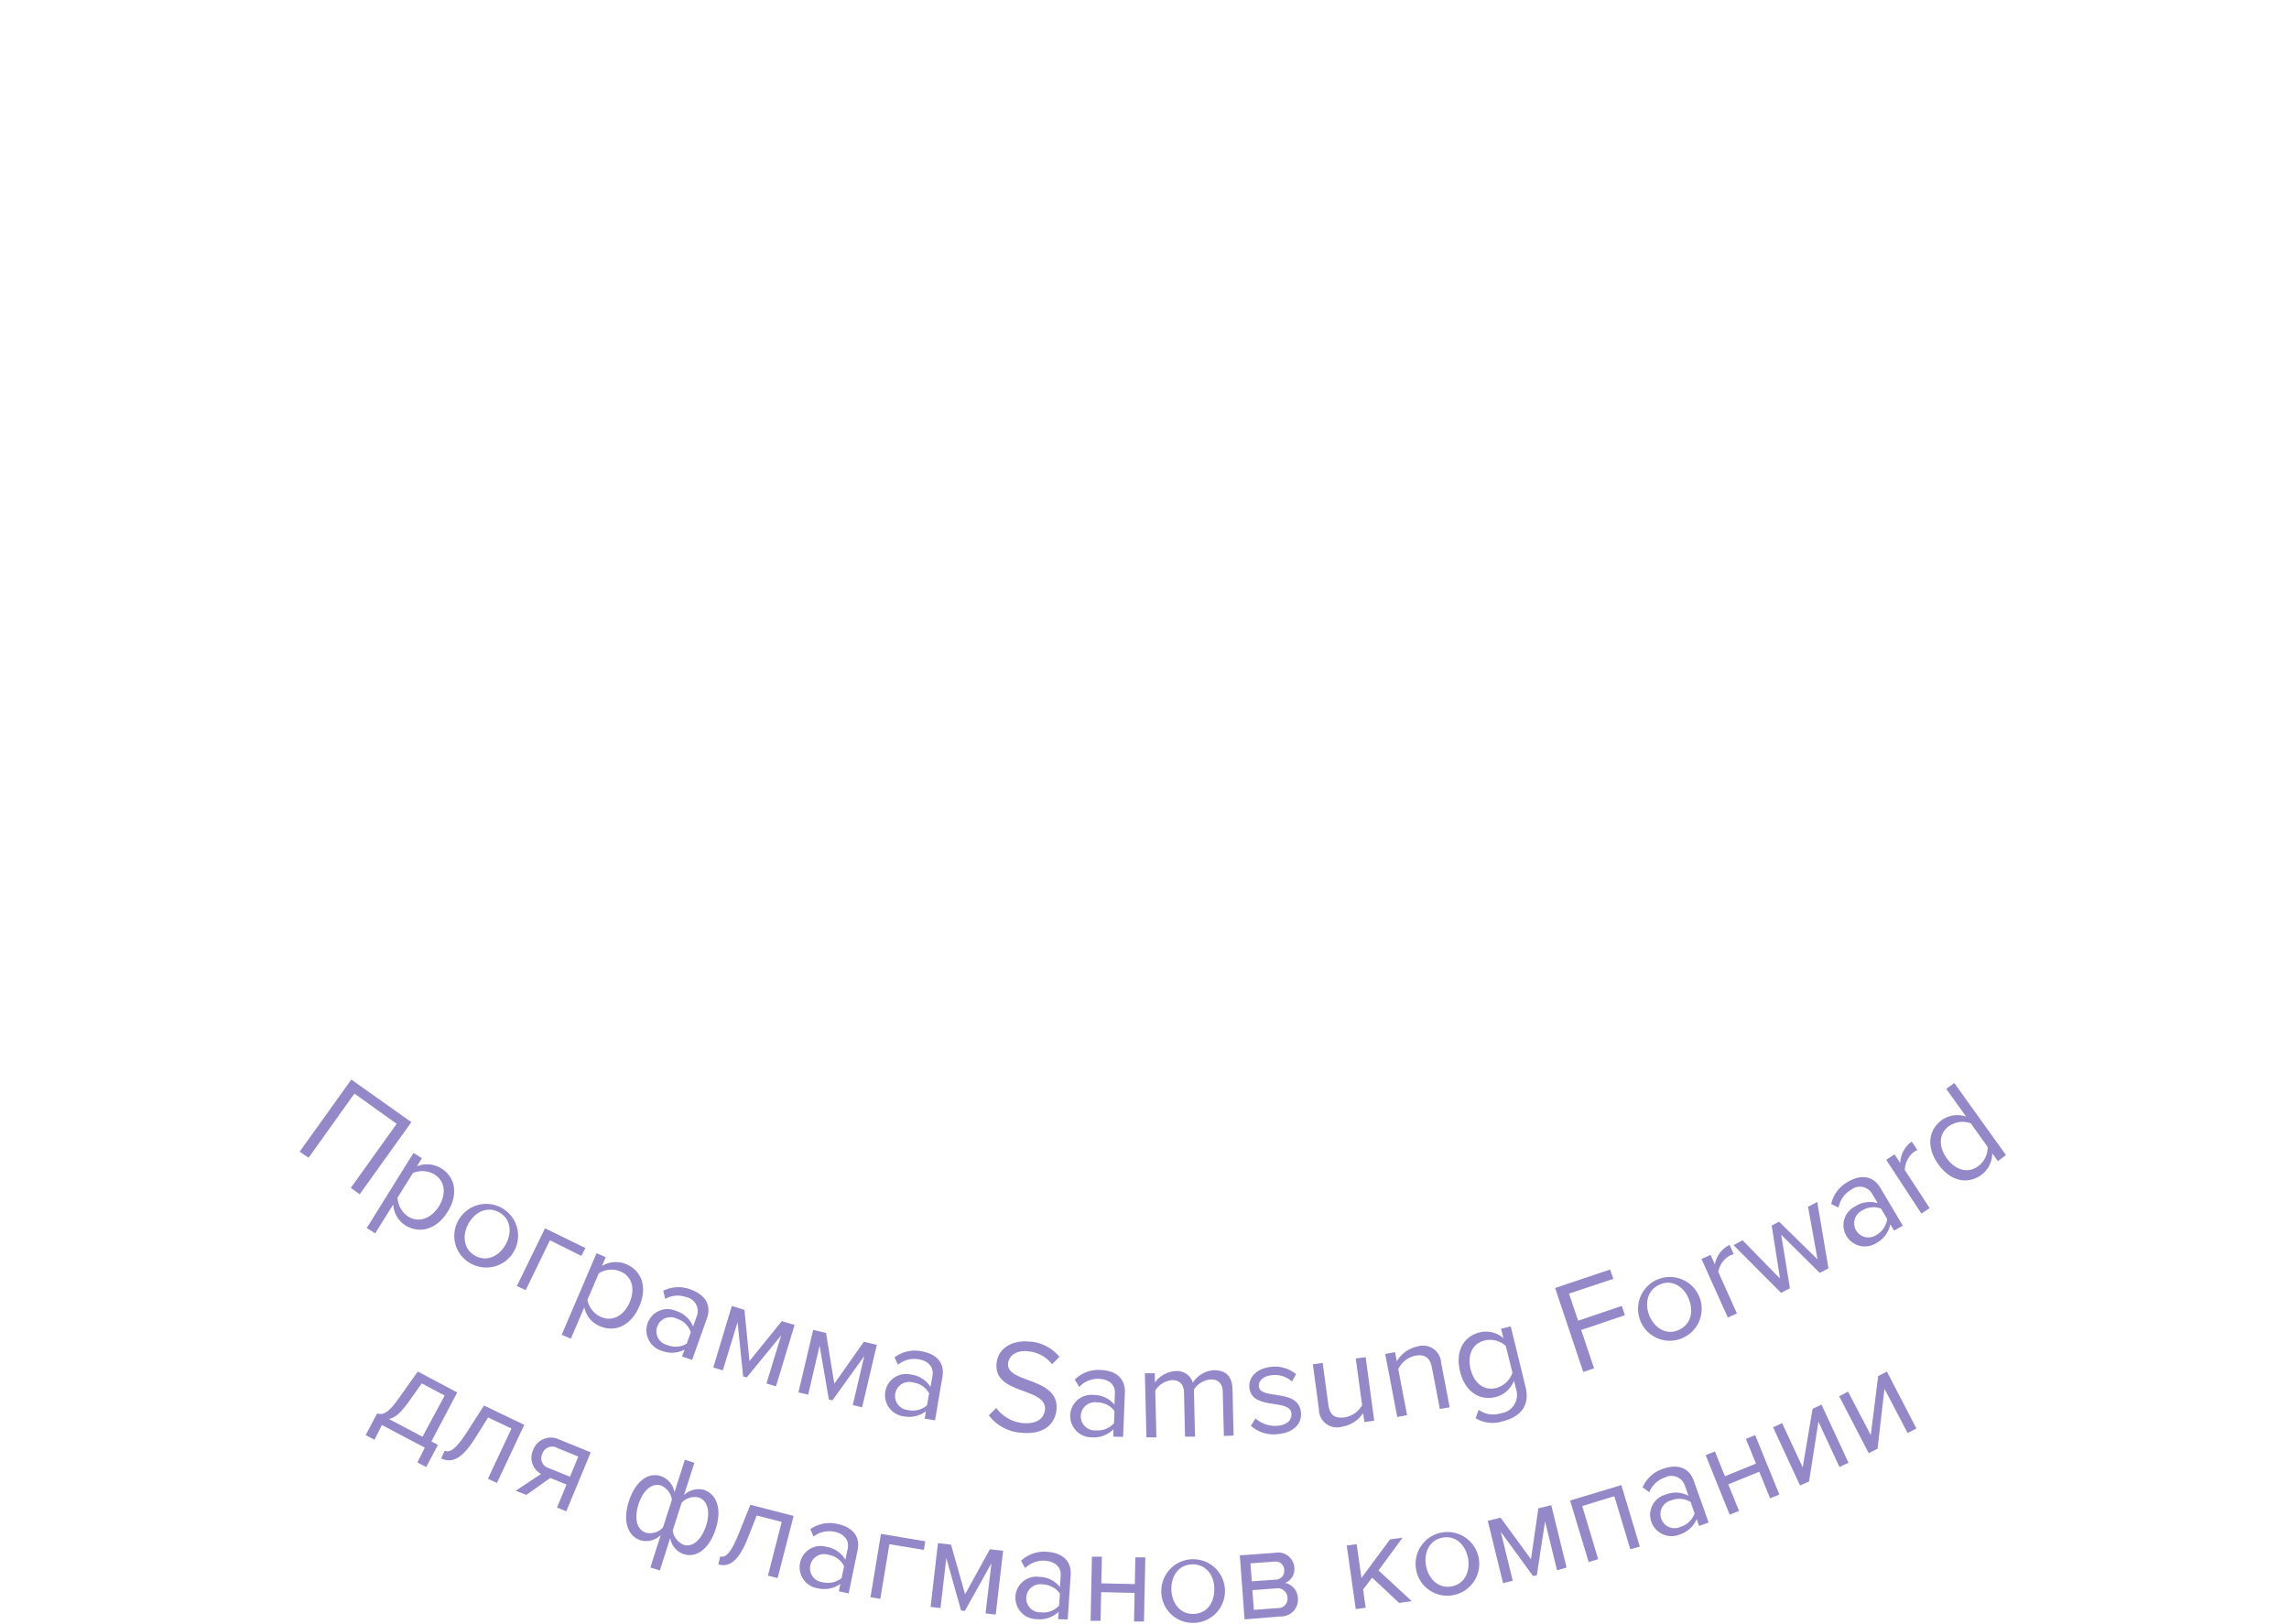 <svg xmlns="http://www.w3.org/2000/svg" viewBox="0 0 310 220"><defs><style>.cls-1{fill:#9588c8;}</style></defs><path class="cls-1" d="M47.51,160.9l6.21-8.68L48,148.13l-6.21,8.69L40.58,156l7-9.77L55.71,152l-7,9.77Z"/><path class="cls-1" d="M53.26,163.14l-2.45,3.92-1.14-.72L56,156.17l1.14.71-.68,1.1a3.64,3.64,0,0,1,3.29.27c1.93,1.21,2.36,3.52.86,5.91s-3.76,3-5.7,1.83A3.56,3.56,0,0,1,53.26,163.14Zm6.18.27c1-1.63.89-3.39-.59-4.32a3.23,3.23,0,0,0-2.93-.2l-2.08,3.33a3.23,3.23,0,0,0,1.45,2.57C56.77,165.71,58.42,165,59.44,163.41Z"/><path class="cls-1" d="M62.21,165.08a4.31,4.31,0,1,1,1.57,6.08A4.26,4.26,0,0,1,62.21,165.08Zm6.29,3.46c.85-1.55.72-3.43-.91-4.33s-3.3,0-4.15,1.54-.7,3.46.92,4.35S67.65,170.1,68.5,168.54Z"/><path class="cls-1" d="M78.73,170.12,74.48,168l-3.29,6.75L70,174.2l3.81-7.82,5.47,2.67Z"/><path class="cls-1" d="M79.13,177.07l-1.82,4.26-1.24-.53,4.72-11.05,1.24.54-.51,1.19a3.63,3.63,0,0,1,3.3-.24c2.1.9,2.88,3.11,1.76,5.71s-3.25,3.58-5.35,2.68A3.53,3.53,0,0,1,79.13,177.07Zm6.15-.68c.75-1.77.35-3.49-1.25-4.17a3.21,3.21,0,0,0-2.93.25l-1.55,3.61a3.25,3.25,0,0,0,1.84,2.31C83,179.08,84.52,178.16,85.28,176.39Z"/><path class="cls-1" d="M92.37,183.75l.34-.93a3.8,3.8,0,0,1-3.12.14,2.89,2.89,0,0,1-1.87-3.75,2.84,2.84,0,0,1,3.84-1.64,3.61,3.61,0,0,1,2.3,2.1l.54-1.47A1.92,1.92,0,0,0,93,175.72a3.44,3.44,0,0,0-2.91.22l-.27-1.1a4.59,4.59,0,0,1,3.76-.16c1.72.64,2.87,1.94,2.15,3.92l-2,5.61ZM93,182l.56-1.54a2.89,2.89,0,0,0-1.88-1.83,1.91,1.91,0,1,0-1.3,3.56A2.9,2.9,0,0,0,93,182Z"/><path class="cls-1" d="M103.8,187.4l2-6.53-4.67,5.71-.49-.14-.75-7.35-2,6.53-1.29-.39,2.51-8.33,1.71.52.68,6.94,4.38-5.41,1.73.52-2.52,8.32Z"/><path class="cls-1" d="M115.49,190.32l1.56-6.64-4.31,6-.49-.12L111,182.27l-1.55,6.64-1.32-.3,2-8.47,1.74.41,1.12,6.88,4-5.68,1.76.41-2,8.47Z"/><path class="cls-1" d="M125.23,192.16l.17-1a3.77,3.77,0,0,1-3,.69,2.89,2.89,0,0,1-2.5-3.36,2.85,2.85,0,0,1,3.49-2.3,3.64,3.64,0,0,1,2.63,1.67l.27-1.54c.2-1.16-.61-2-1.85-2.19a3.45,3.45,0,0,0-2.83.73l-.46-1a4.52,4.52,0,0,1,3.67-.82c1.81.31,3.17,1.39,2.81,3.47l-1,5.88Zm.32-1.81.28-1.61a2.92,2.92,0,0,0-2.17-1.48A1.91,1.91,0,1,0,123,191,2.9,2.9,0,0,0,125.55,190.35Z"/><path class="cls-1" d="M133.92,191.71l1-1a5.09,5.09,0,0,0,3.6,2.05c2.14.2,2.93-.88,3-1.8.29-3.08-7-2-6.55-6.31.18-2,2.07-3.15,4.41-2.93a5.64,5.64,0,0,1,4.1,2.07l-1,1a4.61,4.61,0,0,0-3.33-1.76c-1.43-.14-2.52.54-2.63,1.67-.25,2.69,7,1.81,6.56,6.27-.17,1.74-1.52,3.41-4.74,3.1A5.94,5.94,0,0,1,133.92,191.71Z"/><path class="cls-1" d="M150.79,194.6l0-1a3.71,3.71,0,0,1-2.92,1.09,2.9,2.9,0,0,1-2.93-3,2.86,2.86,0,0,1,3.15-2.74,3.66,3.66,0,0,1,2.84,1.31l.06-1.57c.05-1.17-.86-1.87-2.12-1.92a3.43,3.43,0,0,0-2.71,1.1l-.6-1a4.53,4.53,0,0,1,3.53-1.3c1.84.07,3.33,1,3.25,3.06l-.24,6Zm.08-1.83.06-1.64a2.87,2.87,0,0,0-2.35-1.17,1.91,1.91,0,1,0-.15,3.79A2.91,2.91,0,0,0,150.87,192.77Z"/><path class="cls-1" d="M165.75,194.51l-.15-5.9c0-1.1-.52-1.79-1.64-1.76a3,3,0,0,0-2.27,1.38l.15,6.37-1.35,0-.14-5.9c0-1.09-.51-1.78-1.64-1.76a3,3,0,0,0-2.25,1.41l.15,6.35-1.35,0-.21-8.69,1.35,0,0,1.26a3.75,3.75,0,0,1,2.77-1.55,2.24,2.24,0,0,1,2.38,1.57,3.62,3.62,0,0,1,2.87-1.69c1.59,0,2.45.82,2.5,2.57l.14,6.28Z"/><path class="cls-1" d="M169.41,193.13l.62-1a4,4,0,0,0,2.95,1c1.33-.11,2-.8,1.92-1.66-.18-2.1-5.43-.35-5.7-3.56-.12-1.34,1-2.59,3-2.77a4.43,4.43,0,0,1,3.32,1l-.55,1a3.37,3.37,0,0,0-2.68-.87c-1.18.1-1.86.75-1.8,1.52.16,1.9,5.42.19,5.7,3.56.13,1.46-.94,2.72-3.18,2.91A4.64,4.64,0,0,1,169.41,193.13Z"/><path class="cls-1" d="M184.78,192.62l-.17-1.21a4.23,4.23,0,0,1-2.87,1.84,2.44,2.44,0,0,1-3.12-2.37l-.82-6.08,1.33-.19.77,5.68c.21,1.51,1,1.85,2.19,1.7a3.34,3.34,0,0,0,2.38-1.65l-.86-6.33,1.34-.18,1.16,8.61Z"/><path class="cls-1" d="M195,190.84l-1.07-5.58c-.28-1.51-1.14-1.84-2.28-1.62a3.33,3.33,0,0,0-2.28,1.81l1.19,6.24-1.33.25-1.63-8.54,1.33-.25.24,1.24a4.26,4.26,0,0,1,2.76-2,2.47,2.47,0,0,1,3.25,2.24l1.15,6Z"/><path class="cls-1" d="M199.84,192.1l.42-1.14a3.3,3.3,0,0,0,3,.47,2.49,2.49,0,0,0,2.08-3.2l-.3-1.21a3.65,3.65,0,0,1-2.46,2.21c-2.2.54-4.16-.71-4.84-3.44s.45-4.77,2.67-5.32a3.6,3.6,0,0,1,3.2.79l-.32-1.28,1.31-.32,2,8.19c.7,2.8-1,4.16-3.1,4.67A4.43,4.43,0,0,1,199.84,192.1Zm5-6.11-.91-3.68a3.19,3.19,0,0,0-2.86-.74c-1.69.42-2.37,2-1.91,3.88s1.81,3,3.51,2.55A3.2,3.2,0,0,0,204.81,186Z"/><path class="cls-1" d="M214.42,185.84l-3.81-11.38,7.45-2.5.43,1.26-6,2,1.23,3.67,5.92-2,.42,1.26-5.92,2,1.74,5.19Z"/><path class="cls-1" d="M222.06,178.64a4.31,4.31,0,1,1,5.68,2.65A4.27,4.27,0,0,1,222.06,178.64Zm6.67-2.66c-.65-1.64-2.19-2.73-3.91-2s-2.11,2.55-1.46,4.19,2.22,2.74,3.94,2S229.39,177.64,228.73,176Z"/><path class="cls-1" d="M234,178.46l-3.57-7.93,1.24-.55.57,1.28a3.71,3.71,0,0,1,2-2.64l.56,1.27a2.17,2.17,0,0,0-.51.17,3.16,3.16,0,0,0-1.58,2.23l2.52,5.62Z"/><path class="cls-1" d="M246.45,172.42l-5.22-5.17,1.18,7.25-1.2.62-6.44-6.46L236,168l5.07,5.19L239.94,166l1-.52,5.21,5.11-1.29-7.13,1.25-.65,1.52,9Z"/><path class="cls-1" d="M256.52,166.69l-.51-.85a3.76,3.76,0,0,1-1.85,2.51,2.9,2.9,0,0,1-4.09-.92,2.83,2.83,0,0,1,1.15-4,3.65,3.65,0,0,1,3.08-.46l-.8-1.34a1.91,1.91,0,0,0-2.82-.46,3.49,3.49,0,0,0-1.68,2.4l-1-.48a4.53,4.53,0,0,1,2.25-3c1.58-.94,3.32-1,4.4.8l3.05,5.13Zm-.94-1.57-.83-1.41a2.93,2.93,0,0,0-2.62.29,1.92,1.92,0,1,0,2,3.27A2.91,2.91,0,0,0,255.58,165.12Z"/><path class="cls-1" d="M260.21,164.38l-4.76-7.28,1.13-.74.77,1.18a3.72,3.72,0,0,1,1.56-2.91l.76,1.16a2.22,2.22,0,0,0-.48.25,3.2,3.2,0,0,0-1.22,2.45l3.37,5.16Z"/><path class="cls-1" d="M270.57,157.28l-.76-1.06a3.65,3.65,0,0,1-1.5,2.94c-1.85,1.32-4.15.85-5.8-1.45s-1.38-4.64.48-6a3.63,3.63,0,0,1,3.28-.46l-2.69-3.76,1.09-.79,7,9.76Zm-1.38-1.92-2.29-3.21a3.27,3.27,0,0,0-2.94.38c-1.42,1-1.43,2.8-.31,4.36s2.8,2.12,4.22,1.1A3.2,3.2,0,0,0,269.19,155.36Z"/><path class="cls-1" d="M51.08,191.45c.78.25,1.5,0,3-2.14l2.5-3.53,5.34,2.83-3.5,6.64.89.47-1.59,3-1.19-.63,1-2-5.81-3.07-1,2-1.2-.63Zm4.12-1.36c-1,1.34-1.75,2-2.54,2.11l4.56,2.41,3-5.58-3.1-1.64Z"/><path class="cls-1" d="M60.22,196.5c.73.34,1.58-.29,3-2.48l2.32-3.64L71,193l-3.7,7.87-1.22-.57,3.19-6.8L66.1,192l-1.74,2.78c-1.73,2.77-3.1,3.48-4.62,2.77Z"/><path class="cls-1" d="M69.83,201.93l3.45-2.28a2.49,2.49,0,0,1-1.07-3.26A2.56,2.56,0,0,1,75.77,195L80,196.72l-3.31,8-1.25-.52,1.28-3.11-2.2-.9-3.24,2.3Zm7.36-1.9,1.13-2.73-2.87-1.18a1.4,1.4,0,0,0-2,.79,1.38,1.38,0,0,0,.84,1.94Z"/><path class="cls-1" d="M91.34,202.14l1.41-4.41,1.29.41-1.41,4.39a2.8,2.8,0,0,1,2.7-.72c1.75.56,2.46,2.6,1.6,5.29s-2.63,4-4.38,3.4a2.75,2.75,0,0,1-1.78-2.18l-1.41,4.41-1.28-.41,1.4-4.39a2.81,2.81,0,0,1-2.72.71c-1.75-.56-2.46-2.6-1.59-5.29s2.62-4,4.37-3.39A2.79,2.79,0,0,1,91.34,202.14Zm-4.87,1.63c-.59,1.83-.27,3.43,1,3.84a2.39,2.39,0,0,0,2.32-.71l1.2-3.73a2.41,2.41,0,0,0-1.47-1.95C88.25,200.81,87.06,201.94,86.47,203.77Zm9.15,2.92c.59-1.84.27-3.43-1-3.85a2.4,2.4,0,0,0-2.31.72l-1.2,3.74a2.41,2.41,0,0,0,1.46,1.94C93.84,209.65,95,208.52,95.62,206.69Z"/><path class="cls-1" d="M97.54,210.83c.78.2,1.5-.58,2.47-3l1.61-4,5.86,1.51-2.17,8.42-1.31-.34,1.87-7.27-3.39-.87-1.2,3.05c-1.19,3-2.4,4-4,3.58Z"/><path class="cls-1" d="M113.61,215.54l.2-1a3.76,3.76,0,0,1-3.07.6,2.89,2.89,0,0,1-2.39-3.44,2.84,2.84,0,0,1,3.56-2.18,3.64,3.64,0,0,1,2.58,1.75l.32-1.54c.23-1.14-.55-2-1.78-2.24a3.43,3.43,0,0,0-2.85.64l-.43-1a4.54,4.54,0,0,1,3.69-.7c1.8.37,3.13,1.5,2.7,3.56l-1.21,5.85Zm.37-1.79.33-1.61a2.89,2.89,0,0,0-2.12-1.54,1.91,1.91,0,1,0-.77,3.72A3,3,0,0,0,114,213.75Z"/><path class="cls-1" d="M125.12,209.94l-4.67-.77-1.23,7.4-1.33-.22,1.42-8.58,6,1Z"/><path class="cls-1" d="M133.47,218.54l.8-6.78-3.61,6.45-.5-.06-2-7.11-.79,6.78-1.34-.16,1-8.64,1.77.21,1.9,6.72,3.36-6.1,1.79.21-1,8.64Z"/><path class="cls-1" d="M143.3,219.32l.07-1a3.76,3.76,0,0,1-3,1,2.9,2.9,0,0,1-2.85-3.08,2.85,2.85,0,0,1,3.23-2.65,3.6,3.6,0,0,1,2.79,1.38l.11-1.56c.08-1.17-.81-1.9-2.07-2a3.47,3.47,0,0,0-2.74,1l-.56-1a4.56,4.56,0,0,1,3.56-1.21c1.83.13,3.3,1.05,3.16,3.16l-.4,6Zm.13-1.83.11-1.64a3,3,0,0,0-2.32-1.24,1.91,1.91,0,1,0-.25,3.79A2.9,2.9,0,0,0,143.43,217.49Z"/><path class="cls-1" d="M147.7,219.55l.18-8.69,1.35,0-.08,3.61,4.54.1.07-3.62,1.35,0-.18,8.69-1.35,0,.08-3.88-4.53-.1-.08,3.89Z"/><path class="cls-1" d="M157.28,215.36a4.31,4.31,0,1,1,4.41,4.46A4.26,4.26,0,0,1,157.28,215.36Zm7.17-.19c0-1.76-1.11-3.32-3-3.27s-2.86,1.66-2.81,3.42,1.13,3.34,3,3.29S164.5,217,164.45,215.17Z"/><path class="cls-1" d="M168.55,219.35l-.64-8.67,4.78-.35a2.19,2.19,0,0,1,2.6,2,2,2,0,0,1-1.25,2.08,2.21,2.21,0,0,1,1.73,2,2.28,2.28,0,0,1-2.35,2.54Zm5.37-6.68a1.16,1.16,0,0,0-1.38-1.14l-3.19.23.18,2.44,3.19-.23A1.17,1.17,0,0,0,173.92,212.67Zm.44,3.72a1.31,1.31,0,0,0-1.5-1.24l-3.25.24.2,2.67,3.25-.24A1.26,1.26,0,0,0,174.36,216.39Z"/><path class="cls-1" d="M189.48,217.12l-3.65-3.42-1.23,1.61.35,2.46-1.34.19-1.22-8.61,1.34-.19.65,4.58,3.87-5.22,1.7-.24-3.26,4.44,4.5,4.16Z"/><path class="cls-1" d="M191.75,212.37a4.31,4.31,0,1,1,5.08,3.69A4.27,4.27,0,0,1,191.75,212.37Zm7.06-1.34c-.33-1.73-1.64-3.1-3.46-2.75s-2.55,2.1-2.22,3.83,1.65,3.11,3.47,2.77S199.14,212.78,198.81,211Z"/><path class="cls-1" d="M210.87,212.7l-1.62-6.63-1.12,7.3-.5.12-4.38-6,1.62,6.63-1.31.32-2.07-8.44,1.73-.43,4.12,5.63,1-6.89,1.75-.43,2.07,8.45Z"/><path class="cls-1" d="M220.79,209.85l-2.16-7.19L214.28,204l2.16,7.19-1.29.39-2.51-8.33,6.94-2.09,2.5,8.33Z"/><path class="cls-1" d="M230.11,206.7l-.32-.94a3.79,3.79,0,0,1-2.32,2.1,2.89,2.89,0,0,1-3.82-1.71,2.83,2.83,0,0,1,1.91-3.7,3.62,3.62,0,0,1,3.11.16l-.52-1.48a1.92,1.92,0,0,0-2.68-1,3.5,3.5,0,0,0-2.11,2l-.9-.67a4.52,4.52,0,0,1,2.79-2.51c1.73-.61,3.45-.34,4.15,1.65l2,5.63ZM229.5,205l-.54-1.55a2.93,2.93,0,0,0-2.62-.22,1.91,1.91,0,1,0,1.27,3.58A2.9,2.9,0,0,0,229.5,205Z"/><path class="cls-1" d="M234.25,205.17,231,197.11l1.25-.51,1.36,3.36,4.2-1.71-1.36-3.35,1.25-.51,3.28,8.05-1.25.51-1.47-3.6-4.2,1.71,1.46,3.6Z"/><path class="cls-1" d="M243.78,201.22l-3.65-7.89,1.22-.57,2.79,6,1.34-7.94,1.21-.56,3.65,7.88-1.22.57-2.85-6.14L245,200.67Z"/><path class="cls-1" d="M253.08,196.83l-4-7.7,1.2-.63,3.08,5.89,1-8,1.18-.61,4,7.71-1.19.62-3.14-6-.93,8.12Z"/></svg>